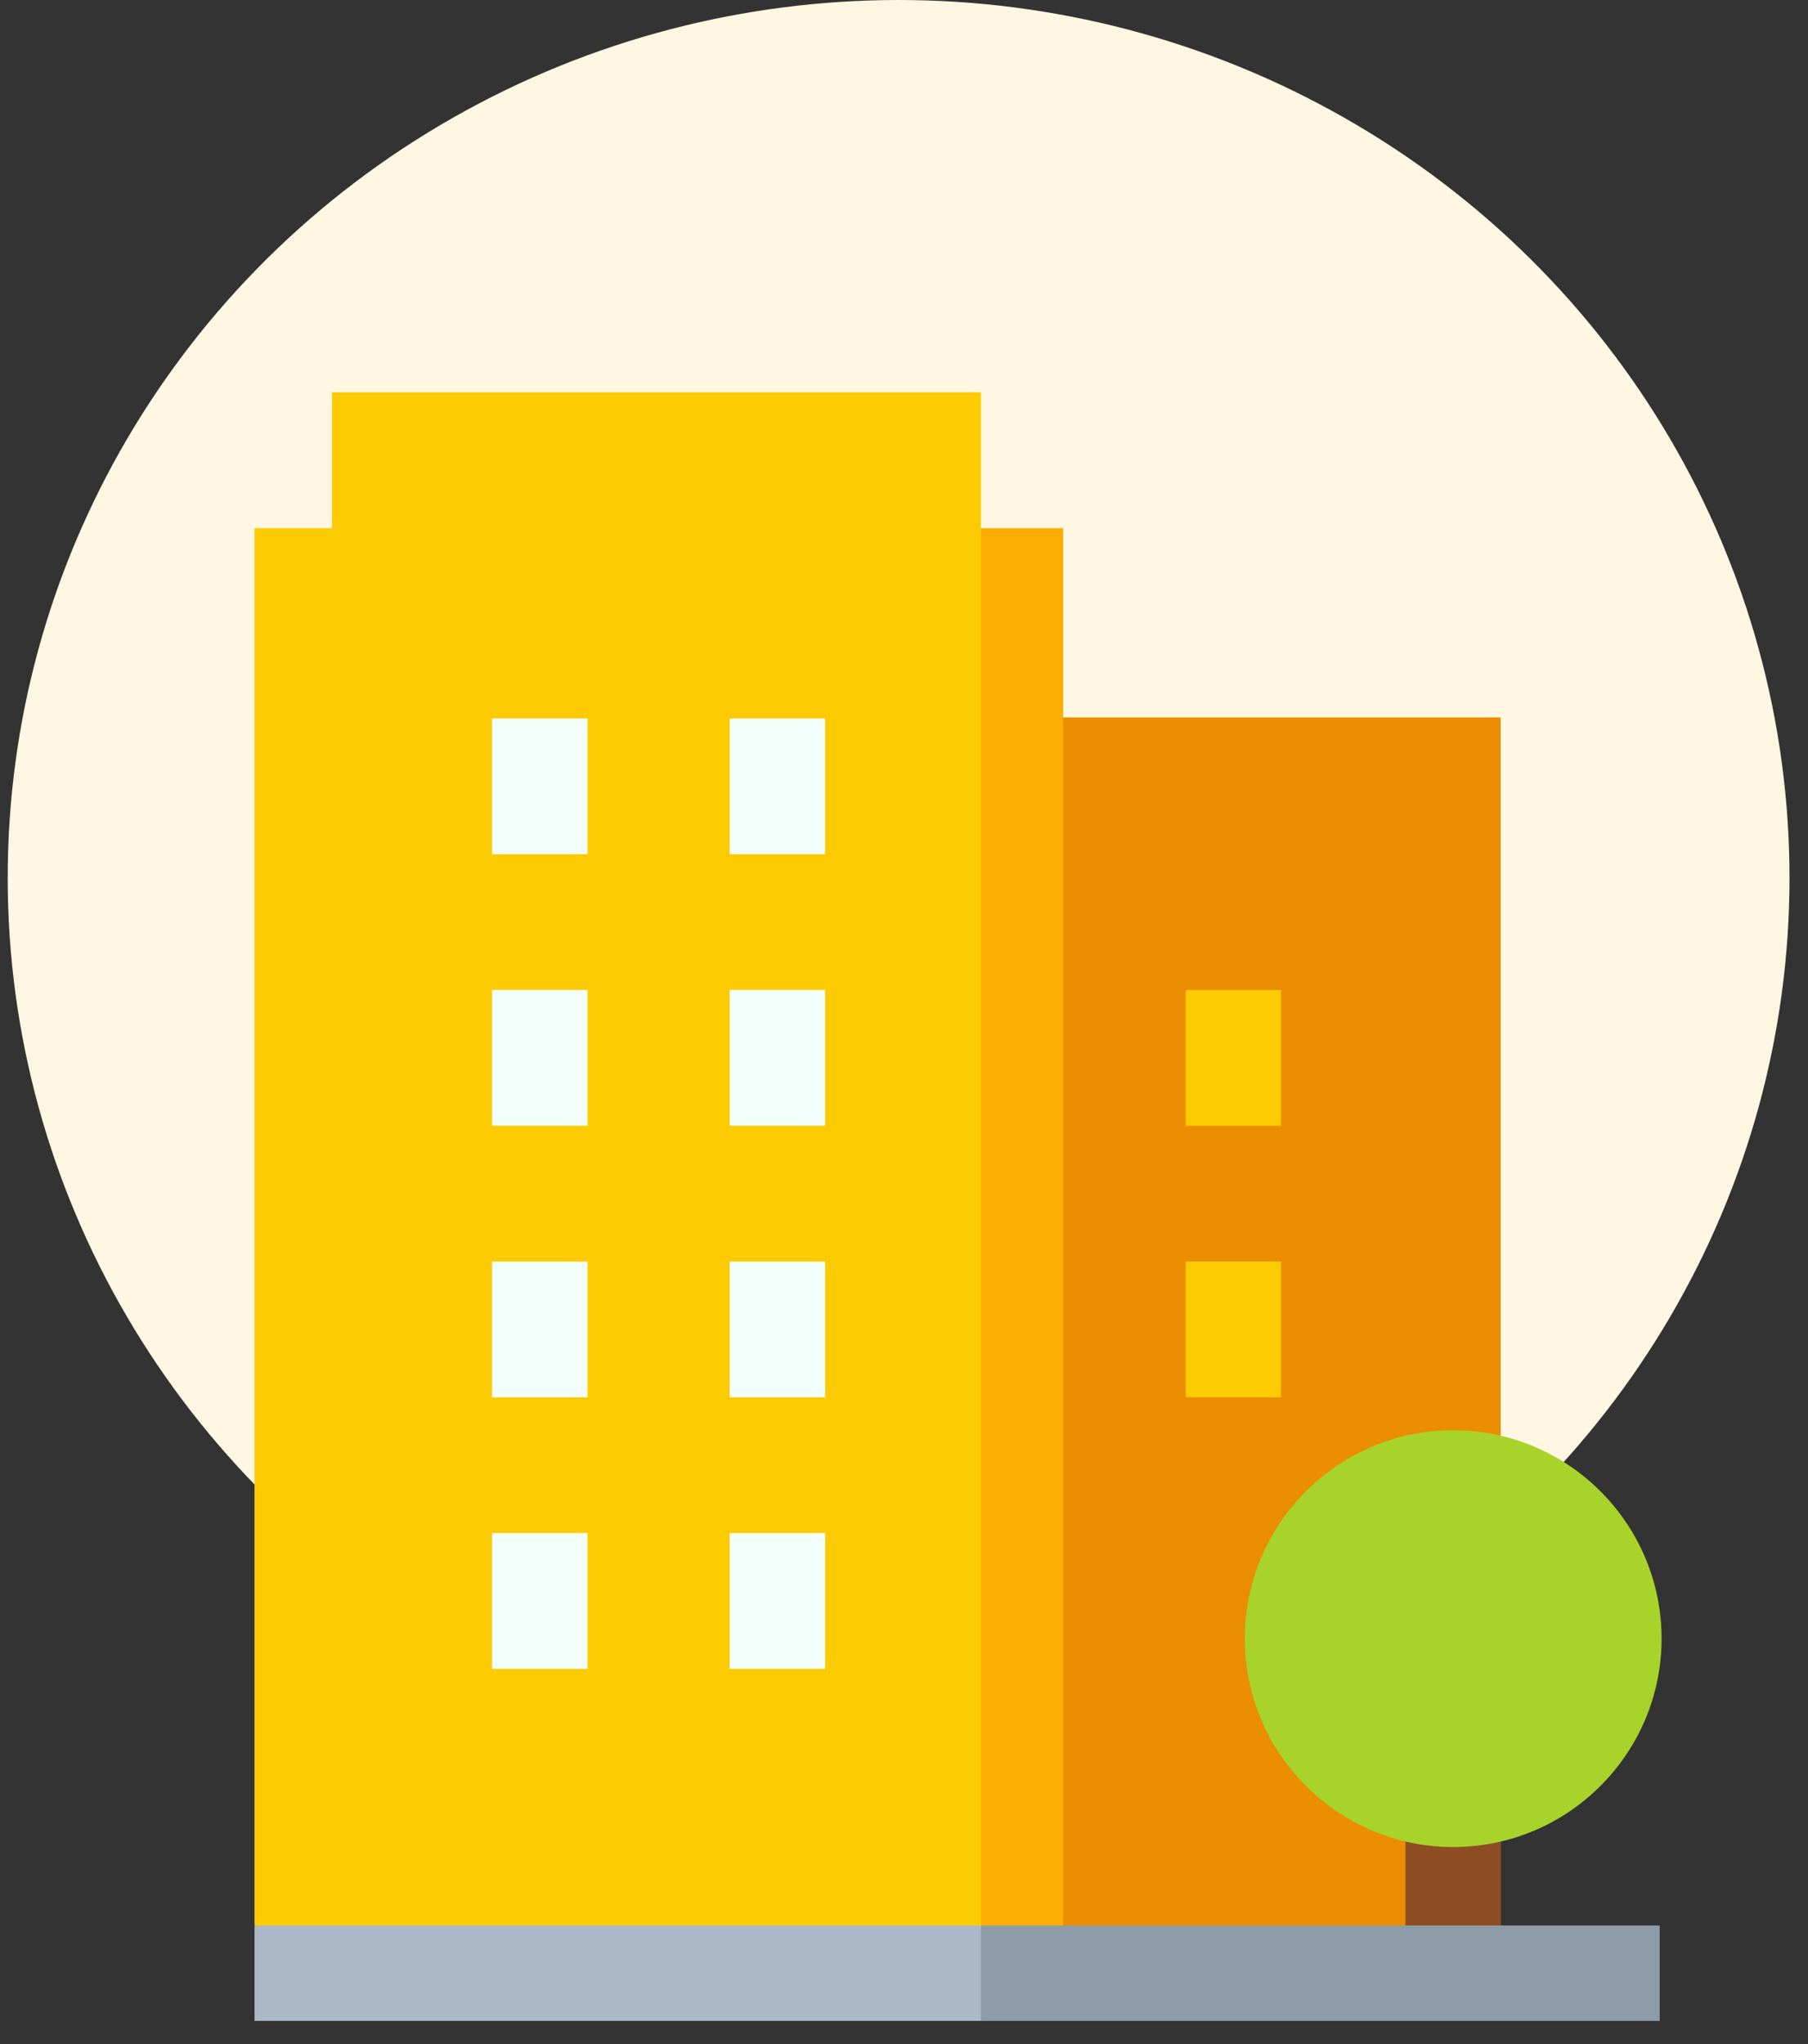 <svg width="69" height="78" viewBox="0 0 69 78" fill="none" xmlns="http://www.w3.org/2000/svg">
<rect x="0" y="0" width="69" height="78" fill="#333333" stroke="none"/>
<ellipse cx="34.294" cy="33.5" rx="34" ry="33.5" fill="#FFF7E2"/>
<g clip-path="url(#clip0_1_679)">
<path d="M55.571 74.527H37.44V27.376H57.271V66.776L55.571 69.367V74.527Z" fill="#EB8D00"/>
<path d="M40.574 20.155H37.439L34.848 40.864L37.439 73.915L40.574 73.475V20.155Z" fill="#FDAE02"/>
<path d="M12.67 14.971V20.155H9.713V73.474L26.429 75.459L37.438 73.914V14.971H12.67Z" fill="#FDCB02"/>
<path d="M18.781 27.416H22.423V32.597H18.781V27.416Z" fill="#F3FFFB"/>
<path d="M27.847 27.416H31.489V32.597H27.847V27.416Z" fill="#F3FFFB"/>
<path d="M18.781 37.777H22.423V42.957H18.781V37.777Z" fill="#F3FFFB"/>
<path d="M27.847 37.777H31.489V42.957H27.847V37.777Z" fill="#F3FFFB"/>
<path d="M18.781 48.142H22.423V53.322H18.781V48.142Z" fill="#F3FFFB"/>
<path d="M27.847 48.142H31.489V53.322H27.847V48.142Z" fill="#F3FFFB"/>
<path d="M18.781 58.5H22.423V63.68H18.781V58.5Z" fill="#F3FFFB"/>
<path d="M27.847 58.5H31.489V63.68H27.847V58.5Z" fill="#F3FFFB"/>
<path d="M45.249 37.779H48.892V42.959H45.249V37.779Z" fill="#FDCB02"/>
<path d="M45.249 48.139H48.892V53.32H45.249V48.139Z" fill="#FDCB02"/>
<path d="M53.638 66.153H57.281V75.219H53.638V66.153Z" fill="#8F4D24"/>
<path d="M55.459 70.481C51.074 70.481 47.506 66.914 47.506 62.528C47.506 58.143 51.074 54.576 55.459 54.576C59.845 54.576 63.412 58.143 63.412 62.528C63.412 66.914 59.845 70.481 55.459 70.481Z" fill="#A8D32A"/>
<path d="M63.341 73.474H37.438L36.143 75.842L37.438 77.117H63.341V73.474Z" fill="#8D9CA8"/>
<path d="M9.713 73.474H37.437V77.117H9.713V73.474Z" fill="#AAB8C7"/>
</g>
<defs>
<clipPath id="clip0_1_679">
<rect width="62.146" height="62.146" fill="white" transform="translate(5.466 14.971)"/>
</clipPath>
</defs>
</svg>
